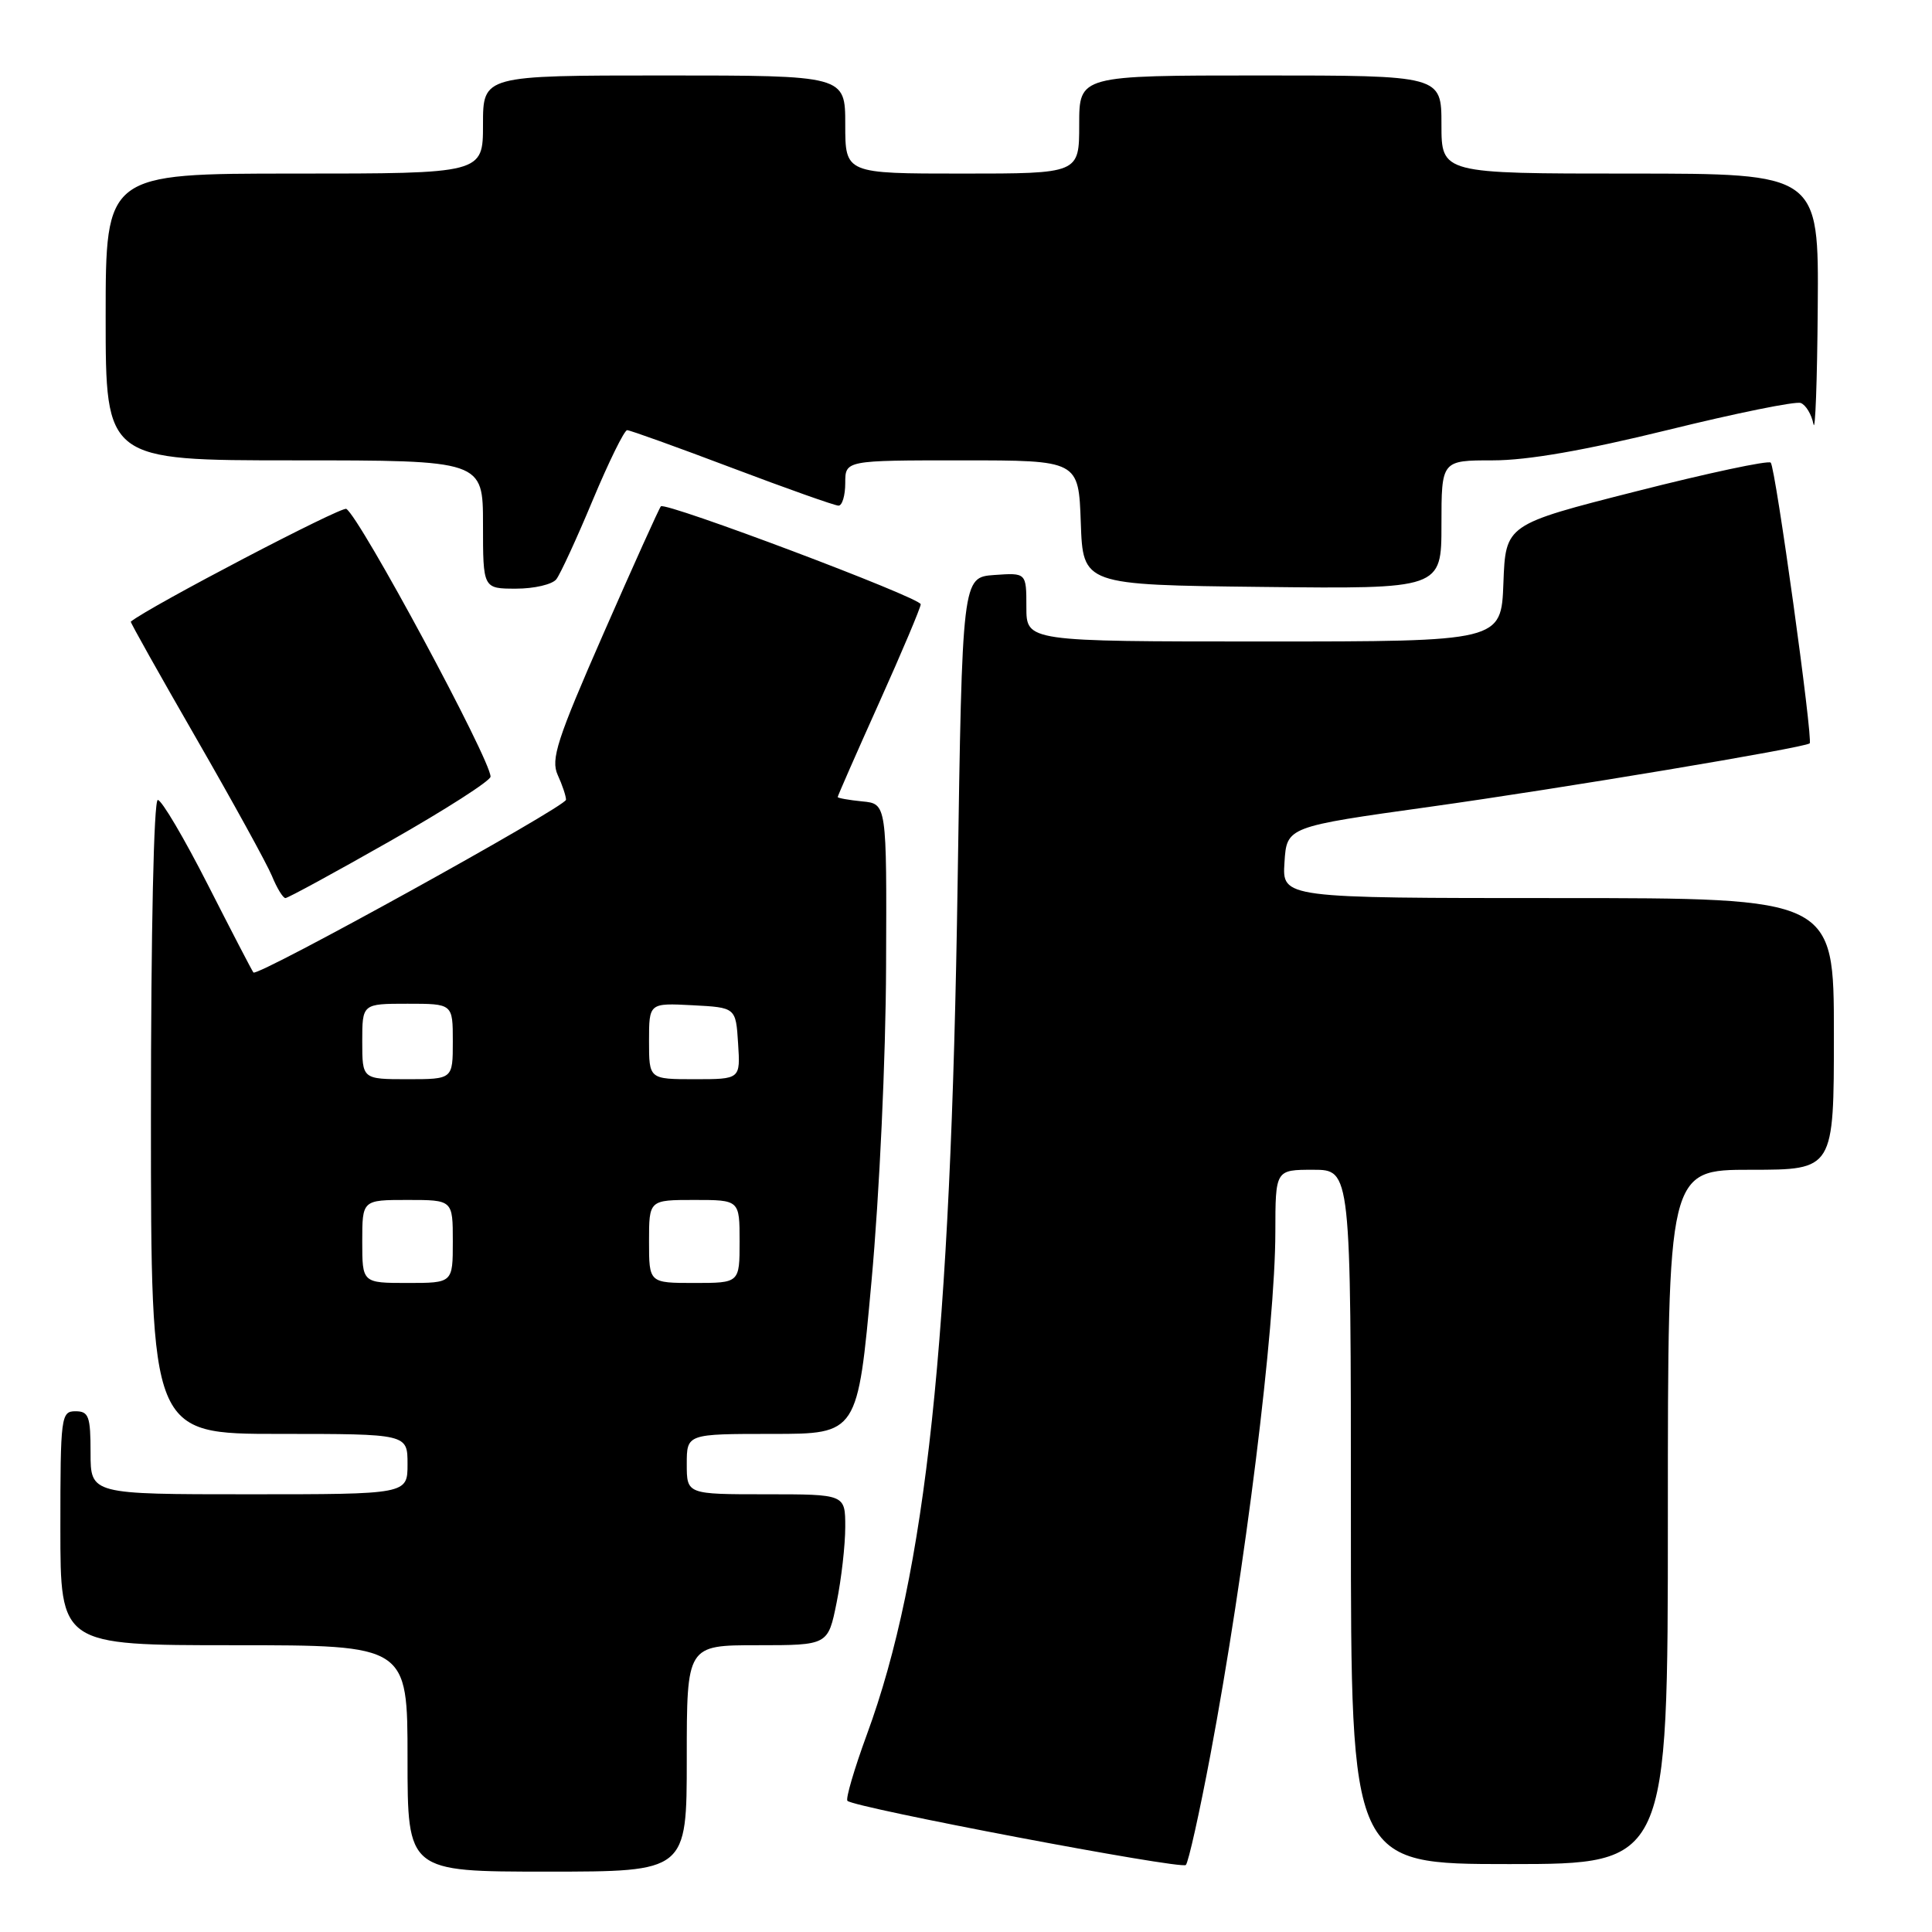 <?xml version="1.0" encoding="UTF-8" standalone="no"?>
<!DOCTYPE svg PUBLIC "-//W3C//DTD SVG 1.1//EN" "http://www.w3.org/Graphics/SVG/1.1/DTD/svg11.dtd" >
<svg xmlns="http://www.w3.org/2000/svg" xmlns:xlink="http://www.w3.org/1999/xlink" version="1.1" viewBox="0 0 256 256">
 <g >
 <path fill="currentColor"
d=" M 91.00 233.00 C 91.00 218.00 91.00 218.00 100.36 218.00 C 109.72 218.00 109.72 218.00 110.86 212.33 C 111.49 209.22 112.00 204.72 112.00 202.33 C 112.00 198.00 112.00 198.00 101.50 198.00 C 91.00 198.00 91.00 198.00 91.00 194.00 C 91.00 190.00 91.00 190.00 102.32 190.00 C 113.64 190.00 113.64 190.00 115.48 169.75 C 116.53 158.30 117.37 140.16 117.41 128.00 C 117.50 106.50 117.50 106.50 114.25 106.19 C 112.46 106.01 111.00 105.75 111.00 105.61 C 111.00 105.46 113.47 99.83 116.50 93.09 C 119.53 86.35 122.00 80.49 122.00 80.07 C 122.00 79.20 88.20 66.47 87.57 67.09 C 87.35 67.32 83.94 74.88 79.99 83.89 C 73.79 98.03 72.96 100.61 73.90 102.69 C 74.51 104.01 75.00 105.49 75.00 105.97 C 75.00 106.88 34.11 129.49 33.58 128.86 C 33.41 128.66 30.70 123.44 27.55 117.25 C 24.40 111.06 21.42 106.00 20.91 106.00 C 20.38 106.00 20.00 123.29 20.00 148.00 C 20.00 190.00 20.00 190.00 37.00 190.00 C 54.00 190.00 54.00 190.00 54.00 194.00 C 54.00 198.00 54.00 198.00 33.00 198.00 C 12.00 198.00 12.00 198.00 12.00 192.50 C 12.00 187.67 11.76 187.00 10.00 187.00 C 8.09 187.00 8.00 187.67 8.00 202.50 C 8.00 218.00 8.00 218.00 31.00 218.00 C 54.00 218.00 54.00 218.00 54.00 233.00 C 54.00 248.00 54.00 248.00 72.50 248.00 C 91.00 248.00 91.00 248.00 91.00 233.00 Z  M 160.39 232.50 C 164.98 208.06 168.98 175.90 168.99 163.25 C 169.00 155.00 169.00 155.00 174.00 155.00 C 179.00 155.00 179.00 155.00 179.00 201.00 C 179.00 247.00 179.00 247.00 200.00 247.00 C 221.00 247.00 221.00 247.00 221.00 201.00 C 221.00 155.00 221.00 155.00 232.00 155.00 C 243.00 155.00 243.00 155.00 243.00 137.00 C 243.00 119.00 243.00 119.00 206.45 119.00 C 169.89 119.00 169.89 119.00 170.20 114.28 C 170.50 109.55 170.50 109.55 189.50 106.90 C 206.82 104.48 239.09 99.09 239.79 98.50 C 240.27 98.10 235.26 61.92 234.63 61.30 C 234.31 60.98 226.28 62.69 216.78 65.11 C 199.50 69.50 199.50 69.50 199.21 77.25 C 198.92 85.00 198.92 85.00 167.46 85.00 C 136.00 85.00 136.00 85.00 136.00 80.44 C 136.00 75.89 136.00 75.89 131.75 76.19 C 127.50 76.50 127.50 76.50 126.89 117.00 C 125.99 177.74 122.71 208.48 114.87 229.82 C 113.19 234.40 112.03 238.36 112.29 238.62 C 113.20 239.53 156.50 247.74 157.13 247.12 C 157.47 246.78 158.94 240.20 160.39 232.50 Z  M 51.70 111.44 C 59.02 107.28 65.00 103.45 65.00 102.91 C 65.00 100.66 47.72 68.56 45.89 67.43 C 45.28 67.05 19.84 80.35 17.33 82.37 C 17.24 82.44 21.14 89.39 25.99 97.81 C 30.84 106.23 35.36 114.45 36.03 116.06 C 36.69 117.68 37.50 119.00 37.82 119.00 C 38.14 119.00 44.39 115.60 51.70 111.44 Z  M 73.72 76.75 C 74.25 76.06 76.43 71.34 78.55 66.25 C 80.68 61.16 82.73 57.00 83.10 57.00 C 83.48 57.00 89.73 59.25 97.00 62.00 C 104.27 64.75 110.62 67.00 111.11 67.00 C 111.60 67.00 112.00 65.65 112.00 64.00 C 112.00 61.00 112.00 61.00 127.46 61.00 C 142.92 61.00 142.92 61.00 143.21 69.25 C 143.50 77.50 143.50 77.50 167.25 77.77 C 191.00 78.04 191.00 78.04 191.00 69.52 C 191.00 61.00 191.00 61.00 197.82 61.00 C 202.42 61.00 209.98 59.68 221.01 56.97 C 230.02 54.75 237.94 53.14 238.61 53.40 C 239.29 53.66 240.04 54.92 240.29 56.19 C 240.53 57.46 240.79 50.51 240.86 40.75 C 241.00 23.00 241.00 23.00 216.00 23.00 C 191.00 23.00 191.00 23.00 191.00 16.50 C 191.00 10.00 191.00 10.00 167.00 10.00 C 143.00 10.00 143.00 10.00 143.00 16.50 C 143.00 23.00 143.00 23.00 127.50 23.00 C 112.00 23.00 112.00 23.00 112.00 16.50 C 112.00 10.00 112.00 10.00 88.00 10.00 C 64.00 10.00 64.00 10.00 64.00 16.50 C 64.00 23.00 64.00 23.00 39.00 23.00 C 14.00 23.00 14.00 23.00 14.00 42.00 C 14.00 61.00 14.00 61.00 39.00 61.00 C 64.00 61.00 64.00 61.00 64.00 69.50 C 64.00 78.00 64.00 78.00 68.38 78.00 C 70.79 78.00 73.19 77.44 73.72 76.75 Z  M 48.00 164.50 C 48.00 159.00 48.00 159.00 54.00 159.00 C 60.00 159.00 60.00 159.00 60.00 164.50 C 60.00 170.00 60.00 170.00 54.00 170.00 C 48.00 170.00 48.00 170.00 48.00 164.50 Z  M 86.00 164.50 C 86.00 159.00 86.00 159.00 92.00 159.00 C 98.00 159.00 98.00 159.00 98.00 164.50 C 98.00 170.00 98.00 170.00 92.00 170.00 C 86.00 170.00 86.00 170.00 86.00 164.50 Z  M 48.00 138.00 C 48.00 133.00 48.00 133.00 54.00 133.00 C 60.00 133.00 60.00 133.00 60.00 138.00 C 60.00 143.00 60.00 143.00 54.00 143.00 C 48.00 143.00 48.00 143.00 48.00 138.00 Z  M 86.00 137.95 C 86.00 132.90 86.00 132.90 91.75 133.20 C 97.50 133.50 97.50 133.50 97.80 138.25 C 98.11 143.00 98.11 143.00 92.05 143.00 C 86.00 143.00 86.00 143.00 86.00 137.95 Z "/>
</g>
</svg>